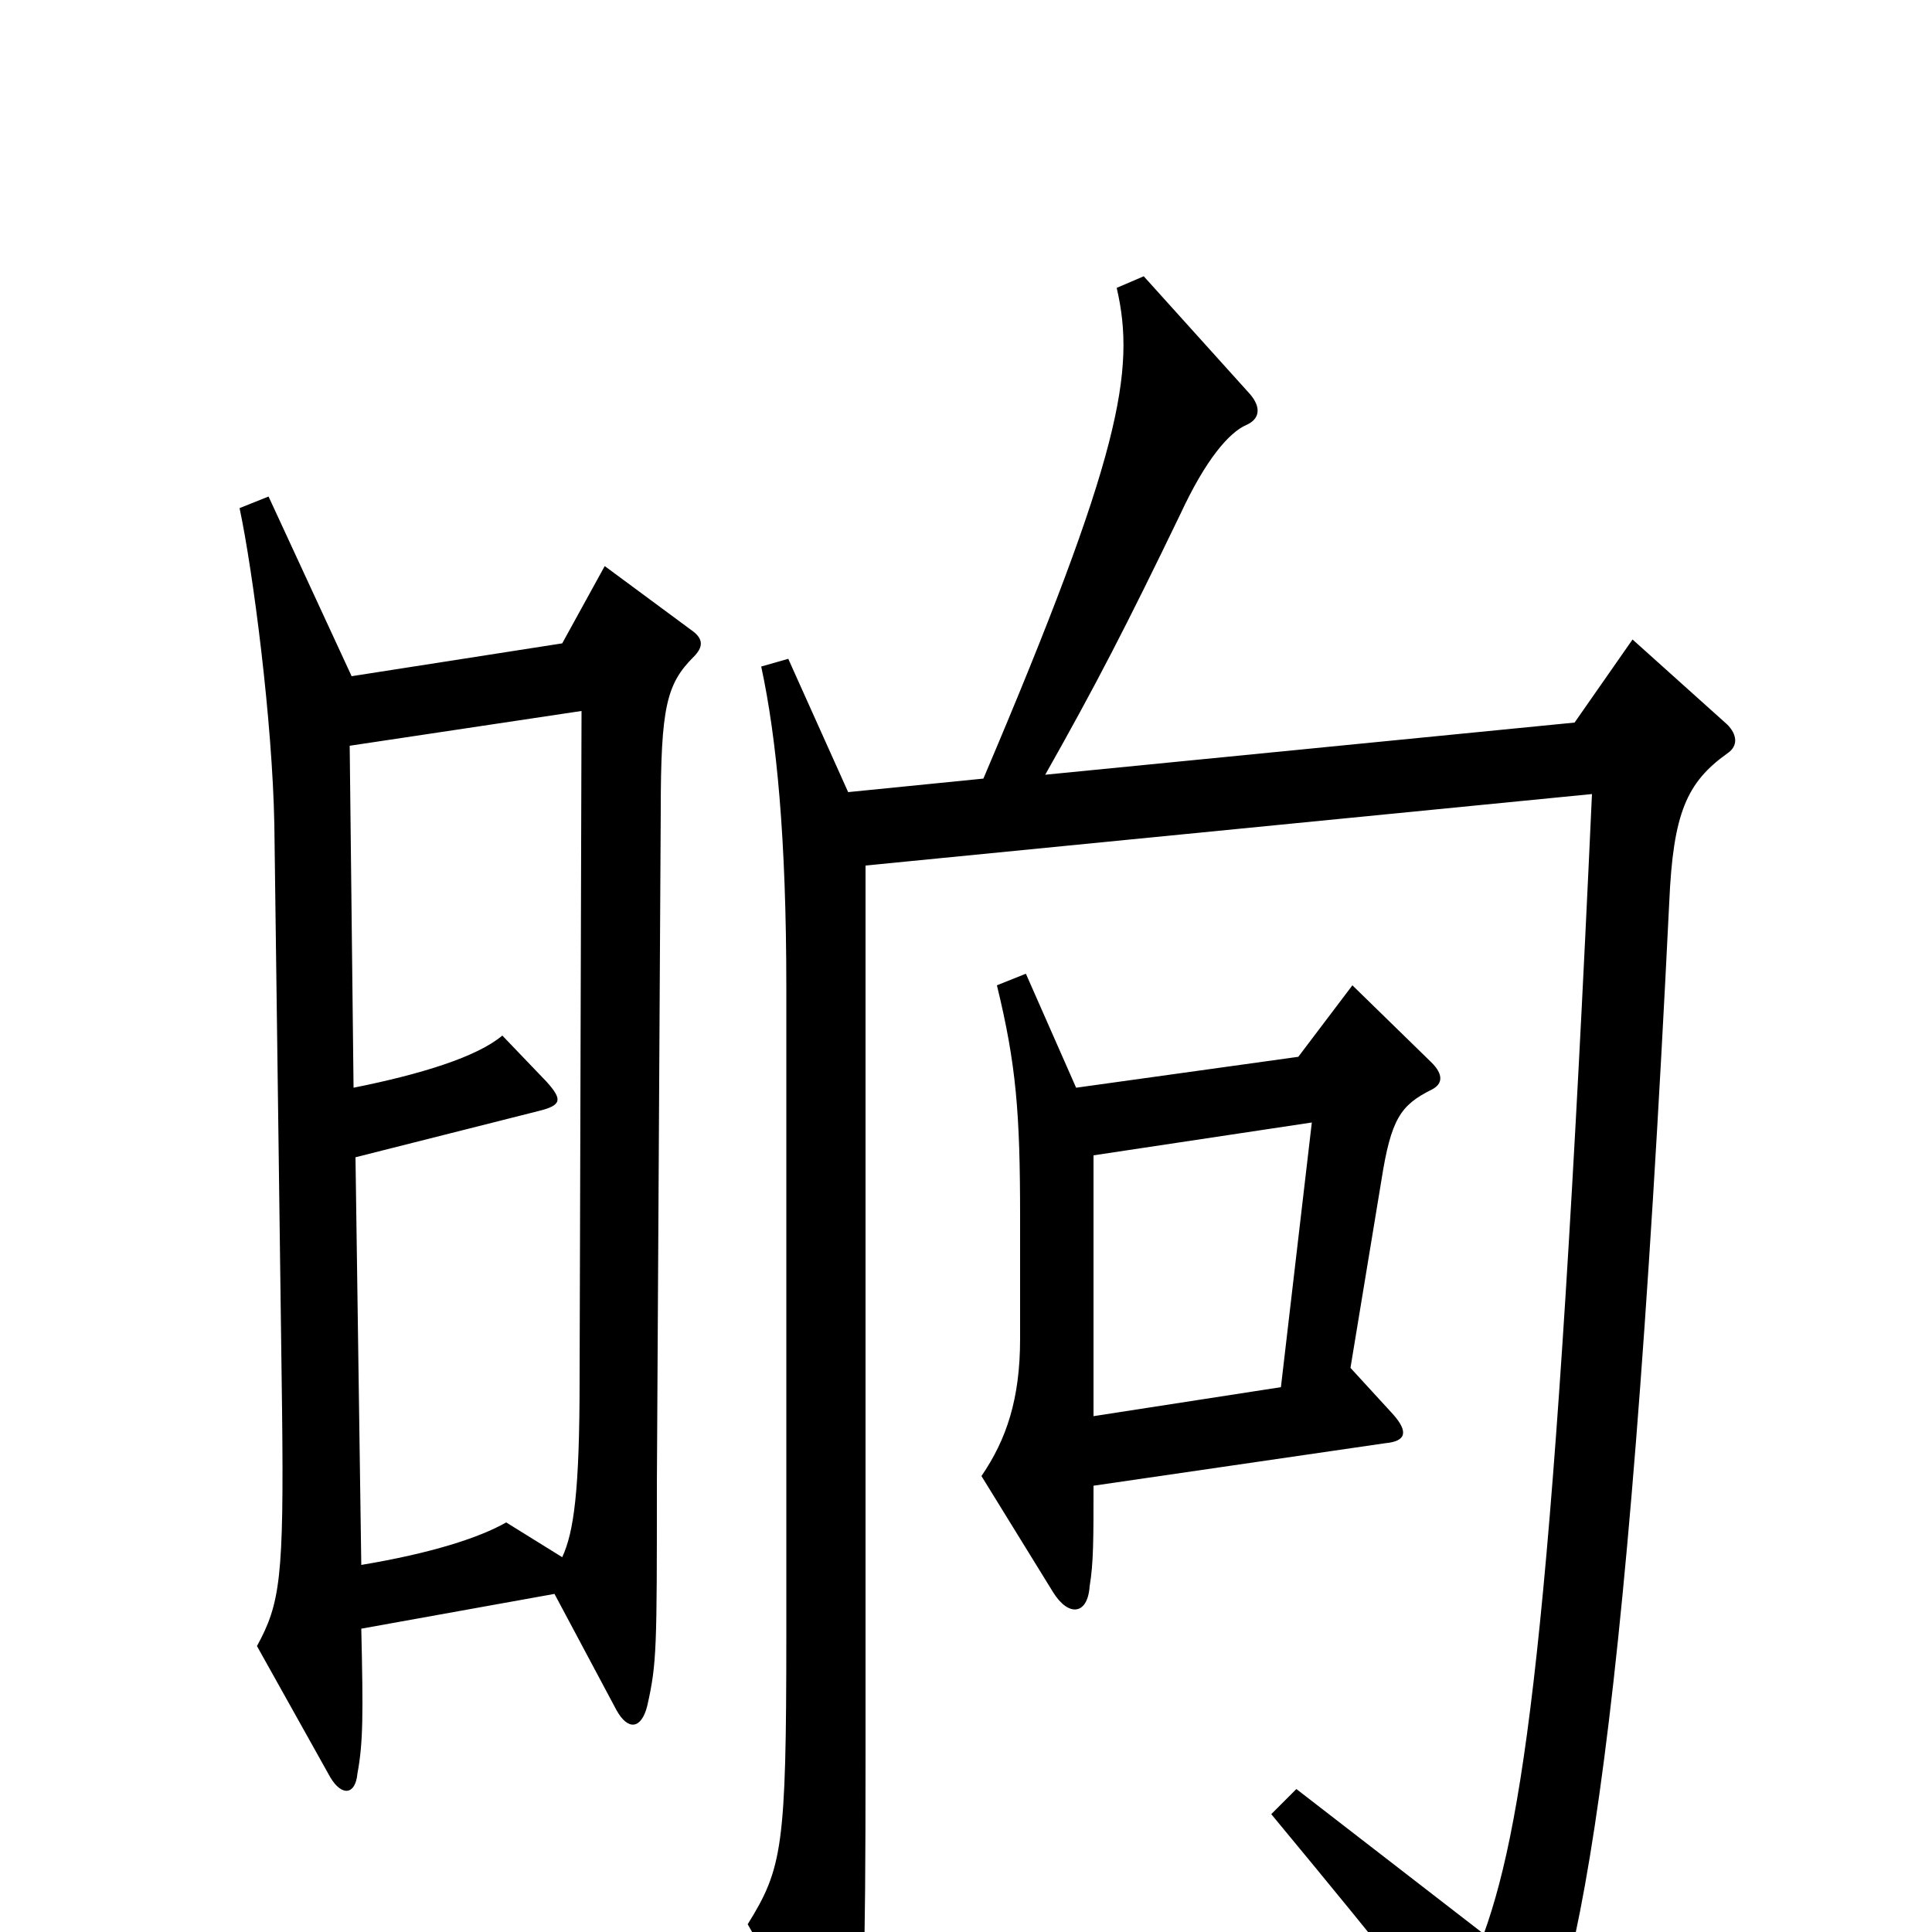<svg xmlns="http://www.w3.org/2000/svg" viewBox="0 -1000 1000 1000">
	<path fill="#000000" d="M359 -660C364 -665 364 -669 359 -673L313 -707L291 -667L182 -650L139 -743L124 -737C131 -704 141 -627 142 -573L146 -270C147 -183 145 -170 133 -148L171 -80C177 -70 184 -71 185 -82C188 -98 188 -113 187 -157L287 -175L319 -115C325 -104 332 -105 335 -117C340 -139 340 -147 340 -232L342 -580C342 -634 345 -646 359 -660ZM894 -610C900 -614 899 -620 894 -625L845 -669L815 -626L541 -599C567 -645 583 -676 611 -734C624 -762 636 -776 645 -780C652 -783 653 -789 647 -796L592 -857L578 -851C588 -808 580 -764 509 -597L439 -590L408 -659L394 -655C402 -618 407 -566 407 -489V-154C407 -44 405 -33 387 -4L427 66C434 78 442 76 443 65C447 43 448 22 448 -91V-552L824 -589C805 -172 790 -60 768 1L671 -74L658 -61C725 20 742 41 768 84C774 94 779 95 785 86C816 43 842 -85 864 -533C866 -579 873 -595 894 -610ZM741 -436C747 -439 747 -444 741 -450L700 -490L672 -453L557 -437L531 -496L516 -490C526 -449 528 -424 528 -370V-307C528 -276 521 -255 508 -236L545 -176C553 -163 563 -164 564 -179C566 -191 566 -203 566 -231L717 -253C728 -254 729 -259 721 -268L699 -292L715 -389C720 -421 725 -428 741 -436ZM301 -632L300 -286C300 -228 297 -207 291 -194L262 -212C248 -204 223 -196 187 -190L184 -401L279 -425C291 -428 291 -431 283 -440L260 -464C247 -453 218 -444 183 -437L181 -614ZM679 -419L663 -282L566 -267V-402Z"/>
</svg>